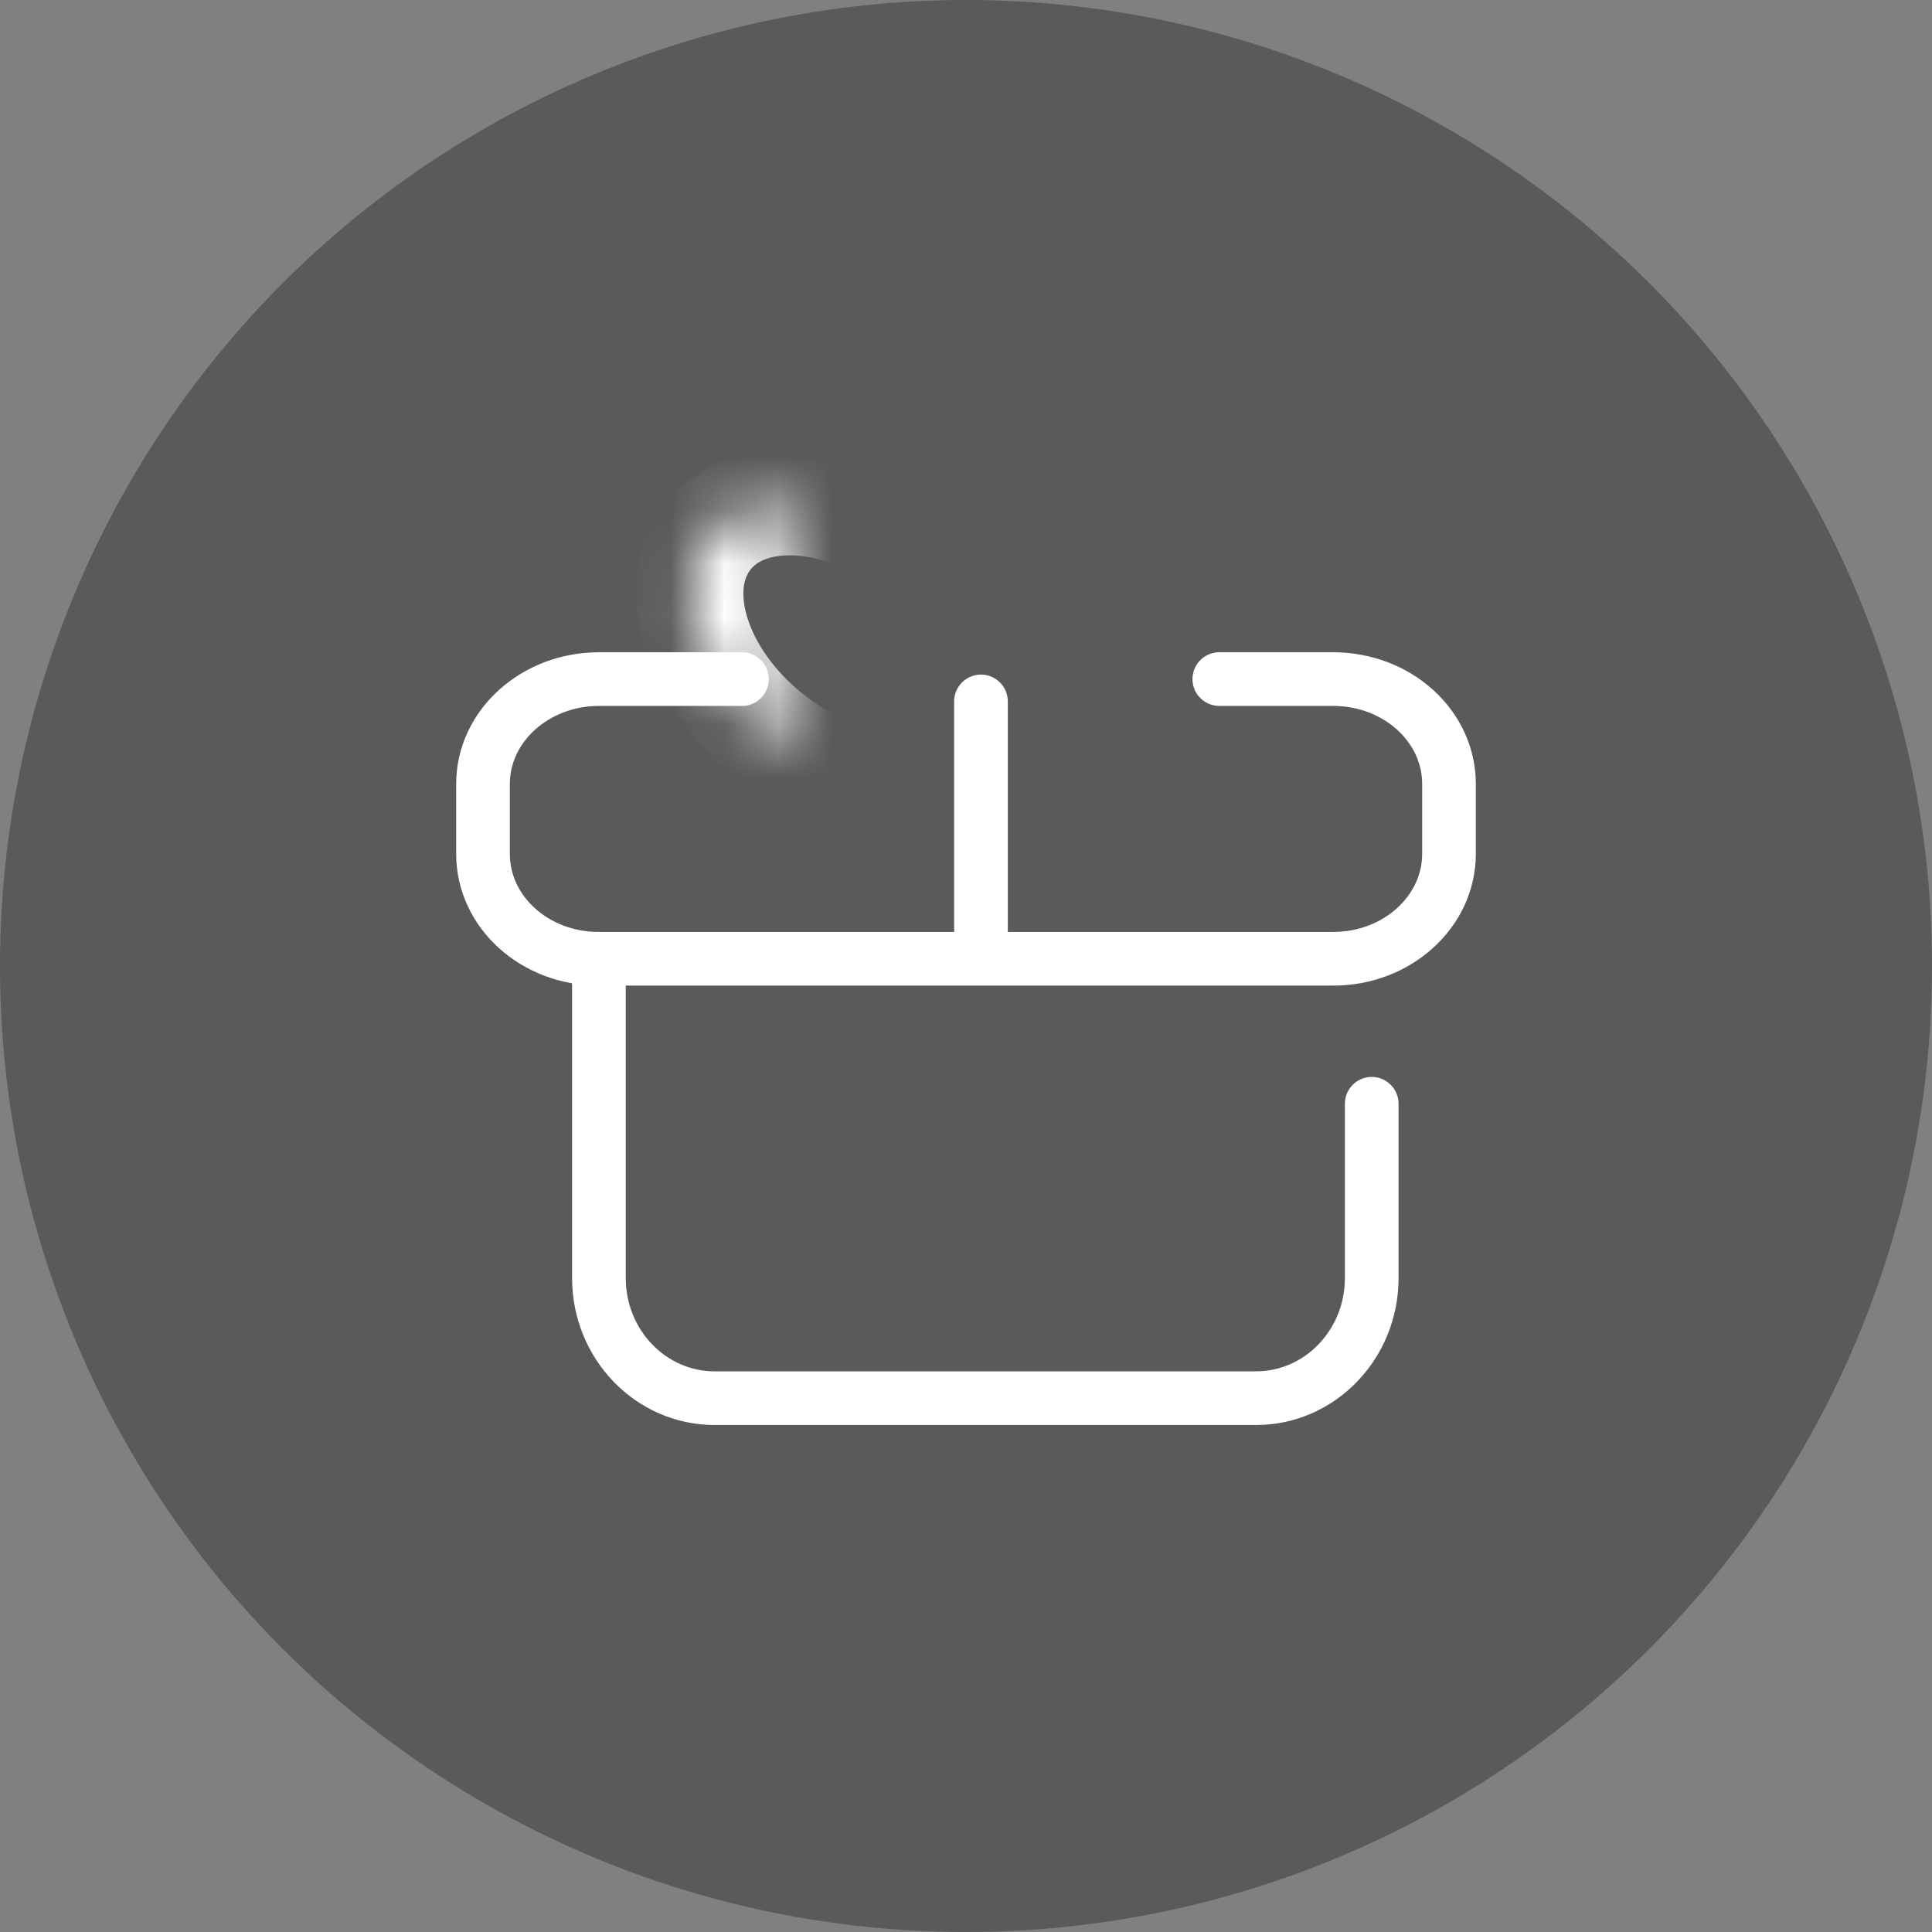 <?xml version="1.0" encoding="UTF-8" standalone="no"?>
<svg width="36px" height="36px" viewBox="0 0 36 36" version="1.1" xmlns="http://www.w3.org/2000/svg" xmlns:xlink="http://www.w3.org/1999/xlink">
    <rect x="0" y="0" width="36" height="36" fill="#808080" stroke="none"/>
    <!-- Generator: sketchtool 39.1 (31720) - http://www.bohemiancoding.com/sketch -->
    <title>42BE53EA-D86F-46F5-82D7-0424BF70E3DB</title>
    <desc>Created with sketchtool.</desc>
    <defs>
        <path d="M13.024,4.727 C14.44,3.664 15.02,1.992 14.318,0.995 C13.617,-0.003 11.901,0.05 10.484,1.114 C9.068,2.178 8.488,3.849 9.19,4.847 C9.891,5.845 11.607,5.791 13.024,4.727 L13.024,4.727 Z" id="path-1"></path>
        <mask id="mask-2" maskContentUnits="userSpaceOnUse" maskUnits="objectBoundingBox" x="0" y="0" width="5.724" height="5.282" fill="white">
            <use xlink:href="#path-1"></use>
        </mask>
        <path d="M5.444,4.795 C4.028,3.731 3.448,2.06 4.15,1.062 C4.851,0.064 6.567,0.118 7.984,1.182 C9.4,2.246 9.98,3.917 9.278,4.915 C8.577,5.912 6.861,5.859 5.444,4.795 L5.444,4.795 Z" id="path-3"></path>
        <mask id="mask-4" maskContentUnits="userSpaceOnUse" maskUnits="objectBoundingBox" x="0" y="0" width="5.724" height="5.282" fill="white">
            <use xlink:href="#path-3"></use>
        </mask>
    </defs>
    <g id="-" stroke="none" stroke-width="1" fill="none" fill-rule="evenodd">
        <g id="规范" transform="translate(-543, -1361)">
            <g id="直播页v2.0icon" transform="translate(496, 1305)">
                <g id="icon－礼物" transform="translate(47, 56)">
                    <ellipse id="Oval-50-Copy-3" fill="#000000" opacity="0.3" cx="18" cy="18" rx="18" ry="18"></ellipse>
                    <g id="礼物-copy-2" transform="translate(9, 9)" stroke="#FFFFFF">
                        <path d="M13.72,3.654 L15.841,3.654 C17.033,3.654 18,4.526 18,5.609 L18,6.91 C18,7.989 17.032,8.865 15.847,8.865 L2.153,8.865 C0.964,8.865 0,7.993 0,6.91 L0,5.609 C0,4.529 0.97,3.654 2.16,3.654 L2.945,3.654 L4.825,3.654" id="Rectangle-37" stroke-linecap="round" stroke-linejoin="round"></path>
                        <path d="M16.56,11.567 L16.56,14.815 C16.56,16.051 15.593,17.053 14.404,17.053 L4.316,17.053 C3.125,17.053 2.16,16.049 2.16,14.815 L2.16,8.865" id="Rectangle-37" stroke-linecap="round"></path>
                        <use id="Oval-44-Copy" mask="url(#mask-2)" stroke-width="2" xlink:href="#path-1"></use>
                        <use id="Oval-44-Copy-2" mask="url(#mask-4)" stroke-width="2" xlink:href="#path-3"></use>
                        <path d="M9.279,4.07 L9.279,8.536" id="Line" stroke-linecap="round"></path>
                    </g>
                </g>
            </g>
        </g>
    </g>
</svg>